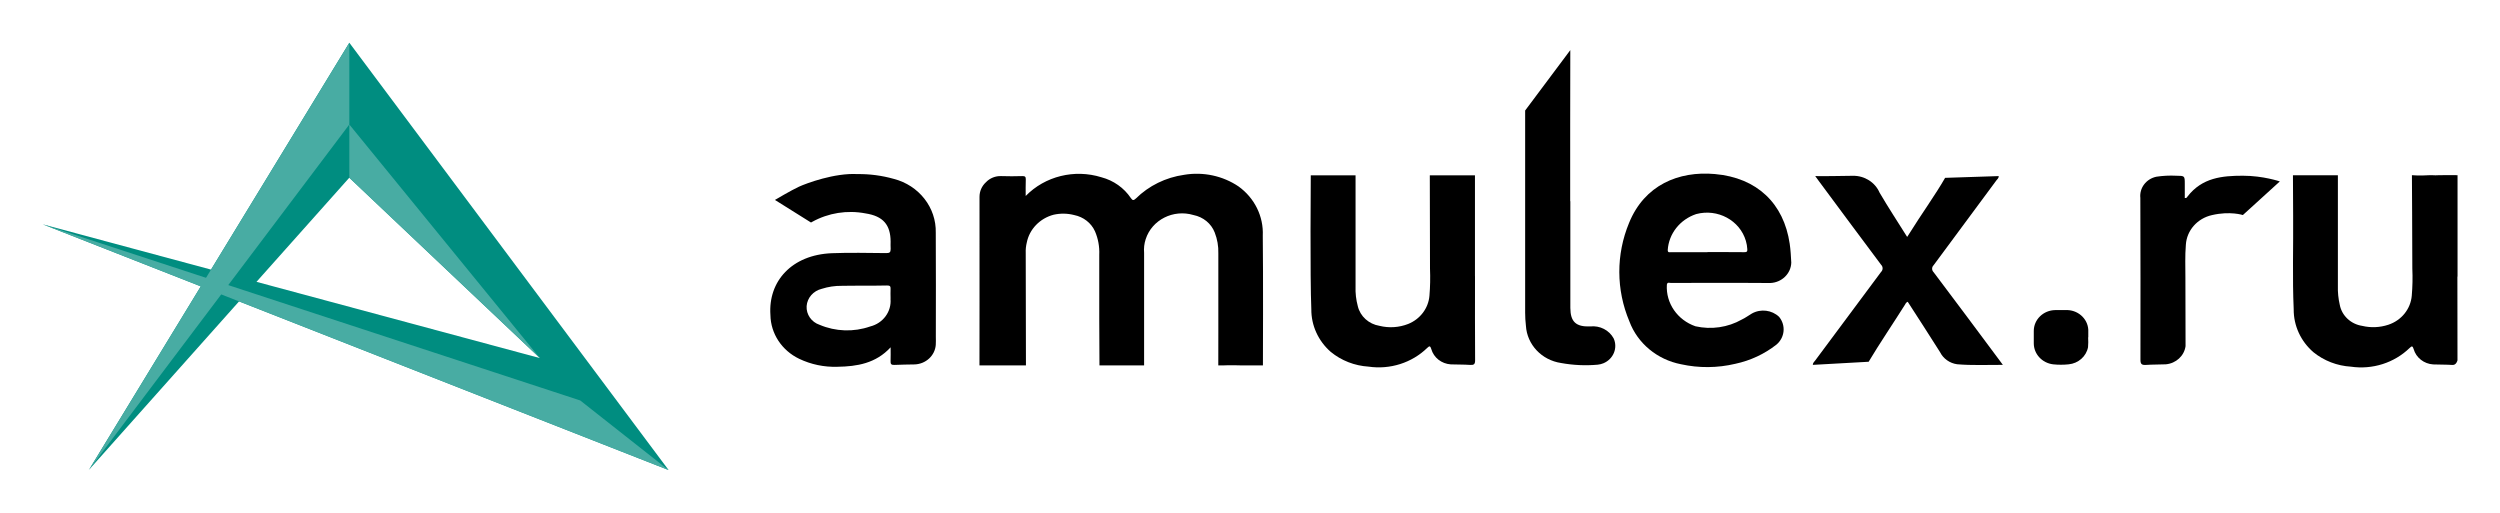 <svg xmlns="http://www.w3.org/2000/svg" width="117" height="24" viewBox="0 0 117 24" fill="none"><rect width="117" height="24" fill="none"/>
<path d="M4.156 22L16.349 2L31.289 21.997L2 10.498L25.264 16.758L16.347 8.317L4.154 21.997L4.156 22Z" fill="#008D80"/>
<path d="M4.156 21.999L16.349 5.826V2.002L4.156 21.999Z" fill="#48ACA3"/>
<path d="M16.349 5.824V8.317L25.266 16.758L16.349 5.827V5.824Z" fill="#48ACA3"/>
<path d="M2 10.498L27.155 18.742L31.289 22" fill="#48ACA3"/>
<path d="M48.002 9.172C48.906 8.245 50.288 7.903 51.547 8.296C52.114 8.446 52.604 8.793 52.923 9.268C53.006 9.387 53.049 9.391 53.158 9.291C53.763 8.693 54.558 8.302 55.419 8.181C56.309 8.031 57.225 8.227 57.963 8.725C58.715 9.266 59.139 10.129 59.098 11.028C59.122 12.722 59.105 17.101 59.105 17.101H58.106C58.106 17.101 57.53 17.083 57.244 17.101H57.016C57.016 17.101 57.018 15.987 57.018 15.562V11.857C57.028 11.524 56.971 11.193 56.849 10.882C56.687 10.462 56.311 10.154 55.852 10.063C54.91 9.782 53.91 10.289 53.618 11.193C53.551 11.4 53.525 11.617 53.544 11.834C53.546 13.302 53.544 17.101 53.544 17.101H52.128C52.128 17.101 52.042 17.104 51.455 17.101C51.455 17.101 51.445 15.405 51.445 14.884V11.921C51.462 11.547 51.395 11.172 51.245 10.825C51.069 10.435 50.707 10.152 50.274 10.065C49.96 9.983 49.629 9.978 49.31 10.049C48.666 10.218 48.175 10.727 48.052 11.357C48.014 11.515 47.997 11.677 48.004 11.839C48.007 13.252 48.014 17.101 48.014 17.101H45.839C45.839 17.101 45.846 11.759 45.841 9.211C45.841 8.953 45.948 8.706 46.143 8.528C46.324 8.337 46.584 8.232 46.852 8.241C47.183 8.254 47.516 8.25 47.847 8.241C47.973 8.238 48.009 8.275 48.007 8.394C47.997 8.647 48.002 8.898 48.002 9.172Z" fill="black"/>
<path d="M115.006 12.945C115.006 14.251 115.01 16.863 115.01 16.863C115.01 16.863 114.96 17.091 114.777 17.08C114.477 17.06 114.175 17.066 113.873 17.055C113.44 17.028 113.073 16.738 112.959 16.338C112.916 16.206 112.885 16.167 112.769 16.286C112.052 16.982 111.032 17.308 110.023 17.16C109.378 17.121 108.764 16.884 108.269 16.484C107.674 15.971 107.338 15.238 107.345 14.471C107.281 13.012 107.331 11.548 107.319 10.087C107.317 9.692 107.31 8.201 107.31 8.201H109.413V13.384C109.404 13.681 109.435 13.977 109.501 14.265C109.597 14.774 110.02 15.171 110.553 15.251C110.955 15.347 111.379 15.329 111.772 15.199C112.388 14.996 112.819 14.461 112.871 13.836C112.907 13.414 112.916 12.989 112.897 12.566C112.897 11.416 112.878 8.199 112.878 8.199C112.878 8.199 113.216 8.231 113.711 8.199C113.747 8.197 113.783 8.199 113.818 8.199C113.928 8.208 114.04 8.206 114.149 8.199C114.613 8.188 115.013 8.199 115.013 8.199C115.013 9.505 115.013 11.64 115.013 12.945H115.003H115.006Z" fill="black"/>
<path d="M69.03 12.925C69.03 14.238 69.025 15.55 69.035 16.863C69.035 17.046 68.98 17.089 68.802 17.078C68.502 17.057 68.2 17.064 67.897 17.053C67.464 17.025 67.098 16.738 66.984 16.336C66.941 16.201 66.91 16.165 66.793 16.283C66.077 16.98 65.056 17.306 64.047 17.158C63.395 17.117 62.774 16.875 62.279 16.468C61.694 15.957 61.363 15.229 61.37 14.471C61.306 13.032 61.344 8.204 61.344 8.204H63.44V13.407C63.428 13.717 63.464 14.028 63.545 14.329C63.657 14.804 64.059 15.167 64.559 15.249C65.004 15.359 65.475 15.329 65.901 15.162C66.465 14.936 66.85 14.425 66.898 13.841C66.934 13.418 66.941 12.993 66.924 12.571C66.924 11.407 66.915 8.204 66.915 8.204H67.733C67.733 8.204 67.793 8.204 67.824 8.204H69.028V14.831C69.028 14.831 69.028 11.621 69.028 12.927L69.03 12.925Z" fill="black"/>
<path d="M87.454 16.928C87.916 16.149 88.66 15.044 89.143 14.275C89.177 14.222 89.196 14.156 89.281 14.122C89.786 14.905 90.295 15.688 90.793 16.478C90.945 16.784 91.245 16.999 91.594 17.047C92.292 17.108 92.991 17.072 93.734 17.076C93.66 16.976 93.615 16.912 93.567 16.85C92.546 15.476 91.523 14.106 90.493 12.739C90.4 12.647 90.4 12.503 90.493 12.412C91.475 11.09 92.454 9.766 93.431 8.442C93.475 8.385 93.546 8.334 93.541 8.241L91.031 8.323C90.621 9.049 89.824 10.172 89.389 10.882C89.35 10.944 89.31 11.006 89.255 11.088C88.813 10.38 88.368 9.707 87.963 9.013C87.754 8.531 87.261 8.22 86.719 8.227C86.143 8.232 85.564 8.25 84.953 8.241C85.022 8.337 85.067 8.398 85.112 8.46C86.085 9.77 87.054 11.083 88.034 12.389C88.132 12.485 88.13 12.638 88.03 12.732C87.002 14.108 85.976 15.487 84.953 16.869C84.91 16.928 84.841 16.978 84.839 17.076L87.456 16.93L87.454 16.928Z" fill="black"/>
<path d="M73.49 2.348C73.483 4.042 73.485 7.722 73.485 9.416H73.492V14.412C73.497 15.053 73.747 15.302 74.423 15.277C74.875 15.227 75.31 15.45 75.52 15.839C75.722 16.286 75.506 16.807 75.039 17.001C74.956 17.035 74.865 17.058 74.775 17.067C74.202 17.119 73.626 17.092 73.059 16.989C72.15 16.855 71.465 16.126 71.413 15.245C71.389 15.042 71.377 14.836 71.377 14.633C71.377 11.48 71.377 8.325 71.377 5.172L73.488 2.348H73.49Z" fill="black"/>
<path d="M102.25 9.268C102.336 9.281 102.35 9.231 102.374 9.199C103.06 8.309 104.009 8.224 104.966 8.224C105.922 8.224 106.696 8.491 106.696 8.491L104.966 10.064C104.966 10.064 104.373 9.868 103.519 10.067C102.836 10.22 102.338 10.784 102.298 11.457C102.255 11.971 102.277 12.487 102.277 13.003C102.277 14.069 102.281 15.133 102.284 16.199C102.222 16.655 101.836 17.009 101.358 17.05C101.049 17.064 100.739 17.057 100.432 17.078C100.237 17.089 100.173 17.044 100.173 16.84C100.178 14.315 100.175 11.788 100.168 9.263C100.118 8.797 100.442 8.37 100.92 8.27C101.225 8.224 101.534 8.208 101.844 8.224C102.246 8.229 102.248 8.224 102.248 8.61C102.248 8.832 102.248 9.051 102.248 9.27L102.25 9.268Z" fill="black"/>
<path d="M97.725 15.786C97.734 15.941 97.734 16.097 97.72 16.25C97.637 16.681 97.265 17.008 96.811 17.051C96.57 17.076 96.328 17.076 96.087 17.051C95.569 16.989 95.181 16.567 95.181 16.067V15.496C95.176 14.958 95.628 14.517 96.19 14.512H96.199C96.354 14.512 96.508 14.512 96.663 14.512C97.222 14.483 97.701 14.894 97.732 15.43C97.732 15.471 97.732 15.512 97.732 15.553V15.786H97.725Z" fill="black"/>
<path d="M43.794 10.891C43.823 9.715 43.009 8.674 41.826 8.371C41.274 8.215 40.701 8.14 40.125 8.147C39.059 8.088 37.75 8.574 37.391 8.738C37.031 8.903 36.267 9.357 36.267 9.357L37.955 10.414C37.955 10.414 37.993 10.393 38.012 10.382C38.766 9.964 39.651 9.823 40.505 9.987C41.331 10.113 41.679 10.521 41.681 11.313C41.679 11.423 41.676 11.51 41.683 11.651C41.683 11.813 41.631 11.845 41.474 11.845C40.627 11.839 39.777 11.816 38.93 11.85C37.06 11.925 35.944 13.158 36.056 14.745C36.07 15.615 36.589 16.402 37.4 16.791C37.957 17.058 38.573 17.186 39.194 17.165C40.11 17.151 40.989 17.007 41.681 16.254C41.681 16.507 41.688 16.704 41.679 16.898C41.672 17.032 41.71 17.087 41.859 17.078C42.176 17.062 42.493 17.062 42.807 17.055C43.33 17.035 43.754 16.644 43.794 16.144C43.804 16.019 43.797 15.891 43.797 15.763C43.797 14.142 43.806 12.517 43.794 10.893V10.891ZM41.676 13.982C41.731 14.581 41.329 15.128 40.724 15.279C39.953 15.549 39.104 15.519 38.357 15.201C37.974 15.074 37.726 14.715 37.75 14.325C37.779 13.937 38.064 13.613 38.457 13.517C38.759 13.421 39.073 13.373 39.392 13.377C39.715 13.368 40.041 13.373 40.365 13.37C40.748 13.37 41.131 13.37 41.514 13.361C41.638 13.359 41.686 13.391 41.679 13.514C41.669 13.67 41.679 13.825 41.679 13.98L41.676 13.982Z" fill="black"/>
<path d="M82.852 13.245C83.387 13.222 83.816 12.807 83.832 12.293C83.816 11.996 83.801 11.7 83.758 11.407C83.482 9.522 82.231 8.318 80.256 8.145C78.556 7.994 76.962 8.661 76.241 10.43C75.627 11.912 75.632 13.562 76.255 15.04C76.638 16.069 77.557 16.83 78.673 17.047C79.508 17.231 80.379 17.224 81.212 17.026C81.919 16.875 82.578 16.567 83.14 16.126C83.532 15.793 83.587 15.227 83.263 14.83C82.923 14.505 82.4 14.441 81.986 14.674C81.829 14.766 81.681 14.878 81.519 14.953C80.865 15.325 80.087 15.437 79.347 15.27C78.502 14.978 77.957 14.188 78.009 13.327C78.028 13.19 78.124 13.241 78.188 13.241C78.971 13.236 79.751 13.238 80.532 13.238C81.303 13.243 82.078 13.234 82.852 13.245ZM79.911 11.802H78.209C78.135 11.802 78.05 11.837 78.05 11.7C78.1 10.935 78.623 10.273 79.38 10.019C80.384 9.75 81.426 10.312 81.707 11.273C81.745 11.4 81.767 11.531 81.774 11.663C81.783 11.782 81.745 11.802 81.633 11.802C81.058 11.796 80.484 11.798 79.911 11.798V11.802Z" fill="black"/>
</svg>
